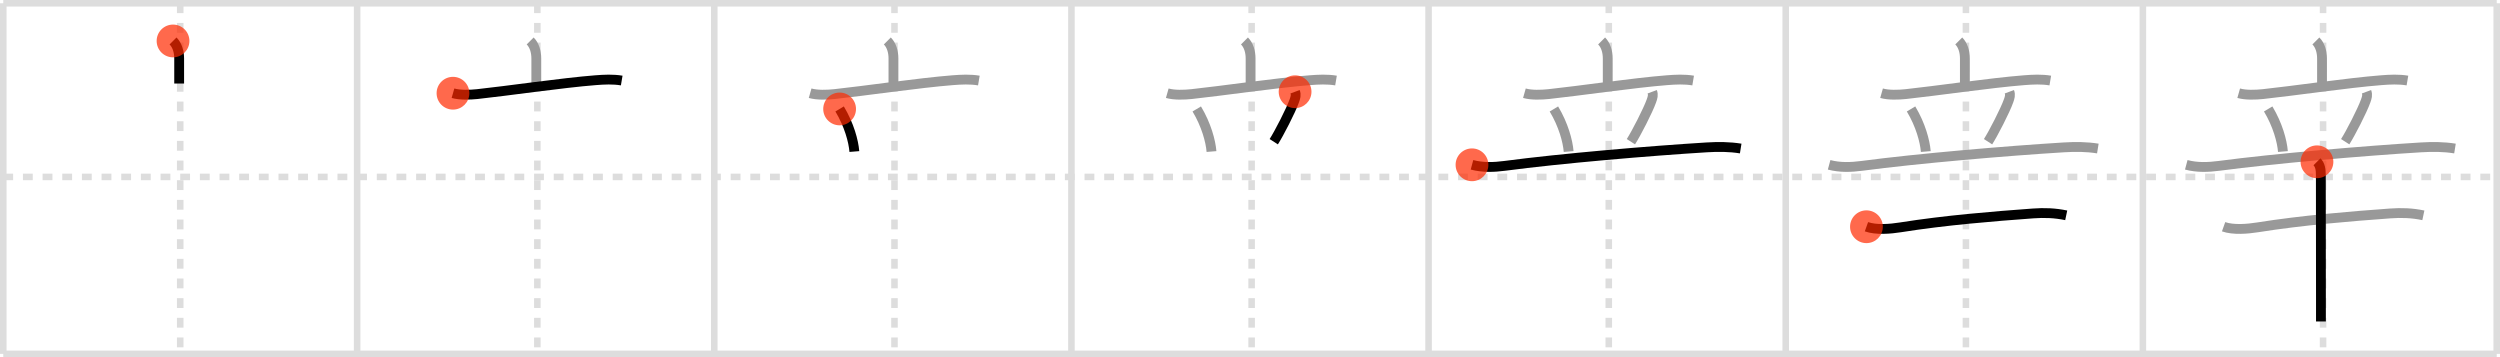 <svg width="763px" height="109px" viewBox="0 0 763 109" xmlns="http://www.w3.org/2000/svg" xmlns:xlink="http://www.w3.org/1999/xlink" xml:space="preserve" version="1.1"  baseProfile="full">
<line x1="1" y1="1" x2="762" y2="1" style="stroke:#ddd;stroke-width:2" />
<line x1="1" y1="1" x2="1" y2="108" style="stroke:#ddd;stroke-width:2" />
<line x1="1" y1="108" x2="762" y2="108" style="stroke:#ddd;stroke-width:2" />
<line x1="762" y1="1" x2="762" y2="108" style="stroke:#ddd;stroke-width:2" />
<line x1="109" y1="1" x2="109" y2="108" style="stroke:#ddd;stroke-width:2" />
<line x1="218" y1="1" x2="218" y2="108" style="stroke:#ddd;stroke-width:2" />
<line x1="327" y1="1" x2="327" y2="108" style="stroke:#ddd;stroke-width:2" />
<line x1="436" y1="1" x2="436" y2="108" style="stroke:#ddd;stroke-width:2" />
<line x1="545" y1="1" x2="545" y2="108" style="stroke:#ddd;stroke-width:2" />
<line x1="654" y1="1" x2="654" y2="108" style="stroke:#ddd;stroke-width:2" />
<line x1="1" y1="54" x2="762" y2="54" style="stroke:#ddd;stroke-width:2;stroke-dasharray:3 3" />
<line x1="55" y1="1" x2="55" y2="108" style="stroke:#ddd;stroke-width:2;stroke-dasharray:3 3" />
<line x1="164" y1="1" x2="164" y2="108" style="stroke:#ddd;stroke-width:2;stroke-dasharray:3 3" />
<line x1="273" y1="1" x2="273" y2="108" style="stroke:#ddd;stroke-width:2;stroke-dasharray:3 3" />
<line x1="382" y1="1" x2="382" y2="108" style="stroke:#ddd;stroke-width:2;stroke-dasharray:3 3" />
<line x1="491" y1="1" x2="491" y2="108" style="stroke:#ddd;stroke-width:2;stroke-dasharray:3 3" />
<line x1="600" y1="1" x2="600" y2="108" style="stroke:#ddd;stroke-width:2;stroke-dasharray:3 3" />
<line x1="709" y1="1" x2="709" y2="108" style="stroke:#ddd;stroke-width:2;stroke-dasharray:3 3" />
<path d="M52.81,12.5c1.28,1.28,1.87,3.25,1.87,5.35c0,3.05,0,3.65,0,7.65" style="fill:none;stroke:black;stroke-width:3" />
<circle cx="52.81" cy="12.5" r="5" stroke-width="0" fill="#FF2A00" opacity="0.7" />
<path d="M161.81,12.5c1.28,1.28,1.87,3.25,1.87,5.35c0,3.05,0,3.65,0,7.65" style="fill:none;stroke:#999;stroke-width:3" />
<path d="M138.25,28.45c2.19,0.62,5.12,0.5,7.4,0.27c8.67-0.91,26.08-3.46,36.1-4.24c2.68-0.21,5.33-0.35,8,0.1" style="fill:none;stroke:black;stroke-width:3" />
<circle cx="138.25" cy="28.45" r="5" stroke-width="0" fill="#FF2A00" opacity="0.7" />
<path d="M270.81,12.5c1.28,1.28,1.87,3.25,1.87,5.35c0,3.05,0,3.65,0,7.65" style="fill:none;stroke:#999;stroke-width:3" />
<path d="M247.25,28.45c2.19,0.62,5.12,0.5,7.4,0.27c8.67-0.91,26.08-3.46,36.1-4.24c2.68-0.21,5.33-0.35,8,0.1" style="fill:none;stroke:#999;stroke-width:3" />
<path d="M256.25,33.25c2.91,4.85,4.24,9.81,4.5,13" style="fill:none;stroke:black;stroke-width:3" />
<circle cx="256.25" cy="33.25" r="5" stroke-width="0" fill="#FF2A00" opacity="0.7" />
<path d="M379.81,12.5c1.28,1.28,1.87,3.25,1.87,5.35c0,3.05,0,3.65,0,7.65" style="fill:none;stroke:#999;stroke-width:3" />
<path d="M356.25,28.45c2.19,0.62,5.12,0.5,7.4,0.27c8.67-0.91,26.08-3.46,36.1-4.24c2.68-0.21,5.33-0.35,8,0.1" style="fill:none;stroke:#999;stroke-width:3" />
<path d="M365.25,33.25c2.91,4.85,4.24,9.81,4.5,13" style="fill:none;stroke:#999;stroke-width:3" />
<path d="M395.26,28c0.37,1,0.12,1.75-0.24,2.77c-1.04,2.96-4.74,10.12-6.27,12.48" style="fill:none;stroke:black;stroke-width:3" />
<circle cx="395.26" cy="28.0" r="5" stroke-width="0" fill="#FF2A00" opacity="0.7" />
<path d="M488.81,12.5c1.28,1.28,1.87,3.25,1.87,5.35c0,3.05,0,3.65,0,7.65" style="fill:none;stroke:#999;stroke-width:3" />
<path d="M465.25,28.45c2.19,0.62,5.12,0.5,7.4,0.27c8.67-0.91,26.08-3.46,36.1-4.24c2.68-0.21,5.33-0.35,8,0.1" style="fill:none;stroke:#999;stroke-width:3" />
<path d="M474.25,33.25c2.91,4.85,4.24,9.81,4.5,13" style="fill:none;stroke:#999;stroke-width:3" />
<path d="M504.26,28c0.37,1,0.12,1.75-0.24,2.77c-1.04,2.96-4.74,10.12-6.27,12.48" style="fill:none;stroke:#999;stroke-width:3" />
<path d="M449.25,50.3c3.28,0.88,6.65,0.76,10,0.32c17-2.25,44.14-4.57,61.63-5.64c3.5-0.21,6.9-0.21,10.38,0.35" style="fill:none;stroke:black;stroke-width:3" />
<circle cx="449.25" cy="50.3" r="5" stroke-width="0" fill="#FF2A00" opacity="0.7" />
<path d="M597.81,12.5c1.28,1.28,1.87,3.25,1.87,5.35c0,3.05,0,3.65,0,7.65" style="fill:none;stroke:#999;stroke-width:3" />
<path d="M574.25,28.45c2.19,0.62,5.12,0.5,7.4,0.27c8.67-0.91,26.08-3.46,36.1-4.24c2.68-0.21,5.33-0.35,8,0.1" style="fill:none;stroke:#999;stroke-width:3" />
<path d="M583.25,33.25c2.91,4.85,4.24,9.81,4.5,13" style="fill:none;stroke:#999;stroke-width:3" />
<path d="M613.26,28c0.37,1,0.12,1.75-0.24,2.77c-1.04,2.96-4.74,10.12-6.27,12.48" style="fill:none;stroke:#999;stroke-width:3" />
<path d="M558.25,50.3c3.28,0.88,6.65,0.76,10,0.32c17-2.25,44.14-4.57,61.63-5.64c3.5-0.21,6.9-0.21,10.38,0.35" style="fill:none;stroke:#999;stroke-width:3" />
<path d="M569.64,69.2c2.96,1.05,7.34,0.67,10.36,0.19c13.8-2.19,28.14-3.34,40.5-4.25c3.41-0.25,6.73-0.14,10.11,0.58" style="fill:none;stroke:black;stroke-width:3" />
<circle cx="569.64" cy="69.2" r="5" stroke-width="0" fill="#FF2A00" opacity="0.7" />
<path d="M706.81,12.5c1.28,1.28,1.87,3.25,1.87,5.35c0,3.05,0,3.65,0,7.65" style="fill:none;stroke:#999;stroke-width:3" />
<path d="M683.25,28.45c2.19,0.62,5.12,0.5,7.4,0.27c8.67-0.91,26.08-3.46,36.1-4.24c2.68-0.21,5.33-0.35,8,0.1" style="fill:none;stroke:#999;stroke-width:3" />
<path d="M692.25,33.25c2.91,4.85,4.24,9.81,4.5,13" style="fill:none;stroke:#999;stroke-width:3" />
<path d="M722.26,28c0.37,1,0.12,1.75-0.24,2.77c-1.04,2.96-4.74,10.12-6.27,12.48" style="fill:none;stroke:#999;stroke-width:3" />
<path d="M667.25,50.3c3.28,0.88,6.65,0.76,10,0.32c17-2.25,44.14-4.57,61.63-5.64c3.5-0.21,6.9-0.21,10.38,0.35" style="fill:none;stroke:#999;stroke-width:3" />
<path d="M678.64,69.2c2.96,1.05,7.34,0.67,10.36,0.19c13.8-2.19,28.14-3.34,40.5-4.25c3.41-0.25,6.73-0.14,10.11,0.58" style="fill:none;stroke:#999;stroke-width:3" />
<path d="M707.14,49.38c0.99,0.99,1.18,2.37,1.18,4.21c0,6.46,0.02,25.4,0.03,37.15c0,3.07,0,5.65,0,7.38" style="fill:none;stroke:black;stroke-width:3" />
<circle cx="707.14" cy="49.38" r="5" stroke-width="0" fill="#FF2A00" opacity="0.7" />
</svg>